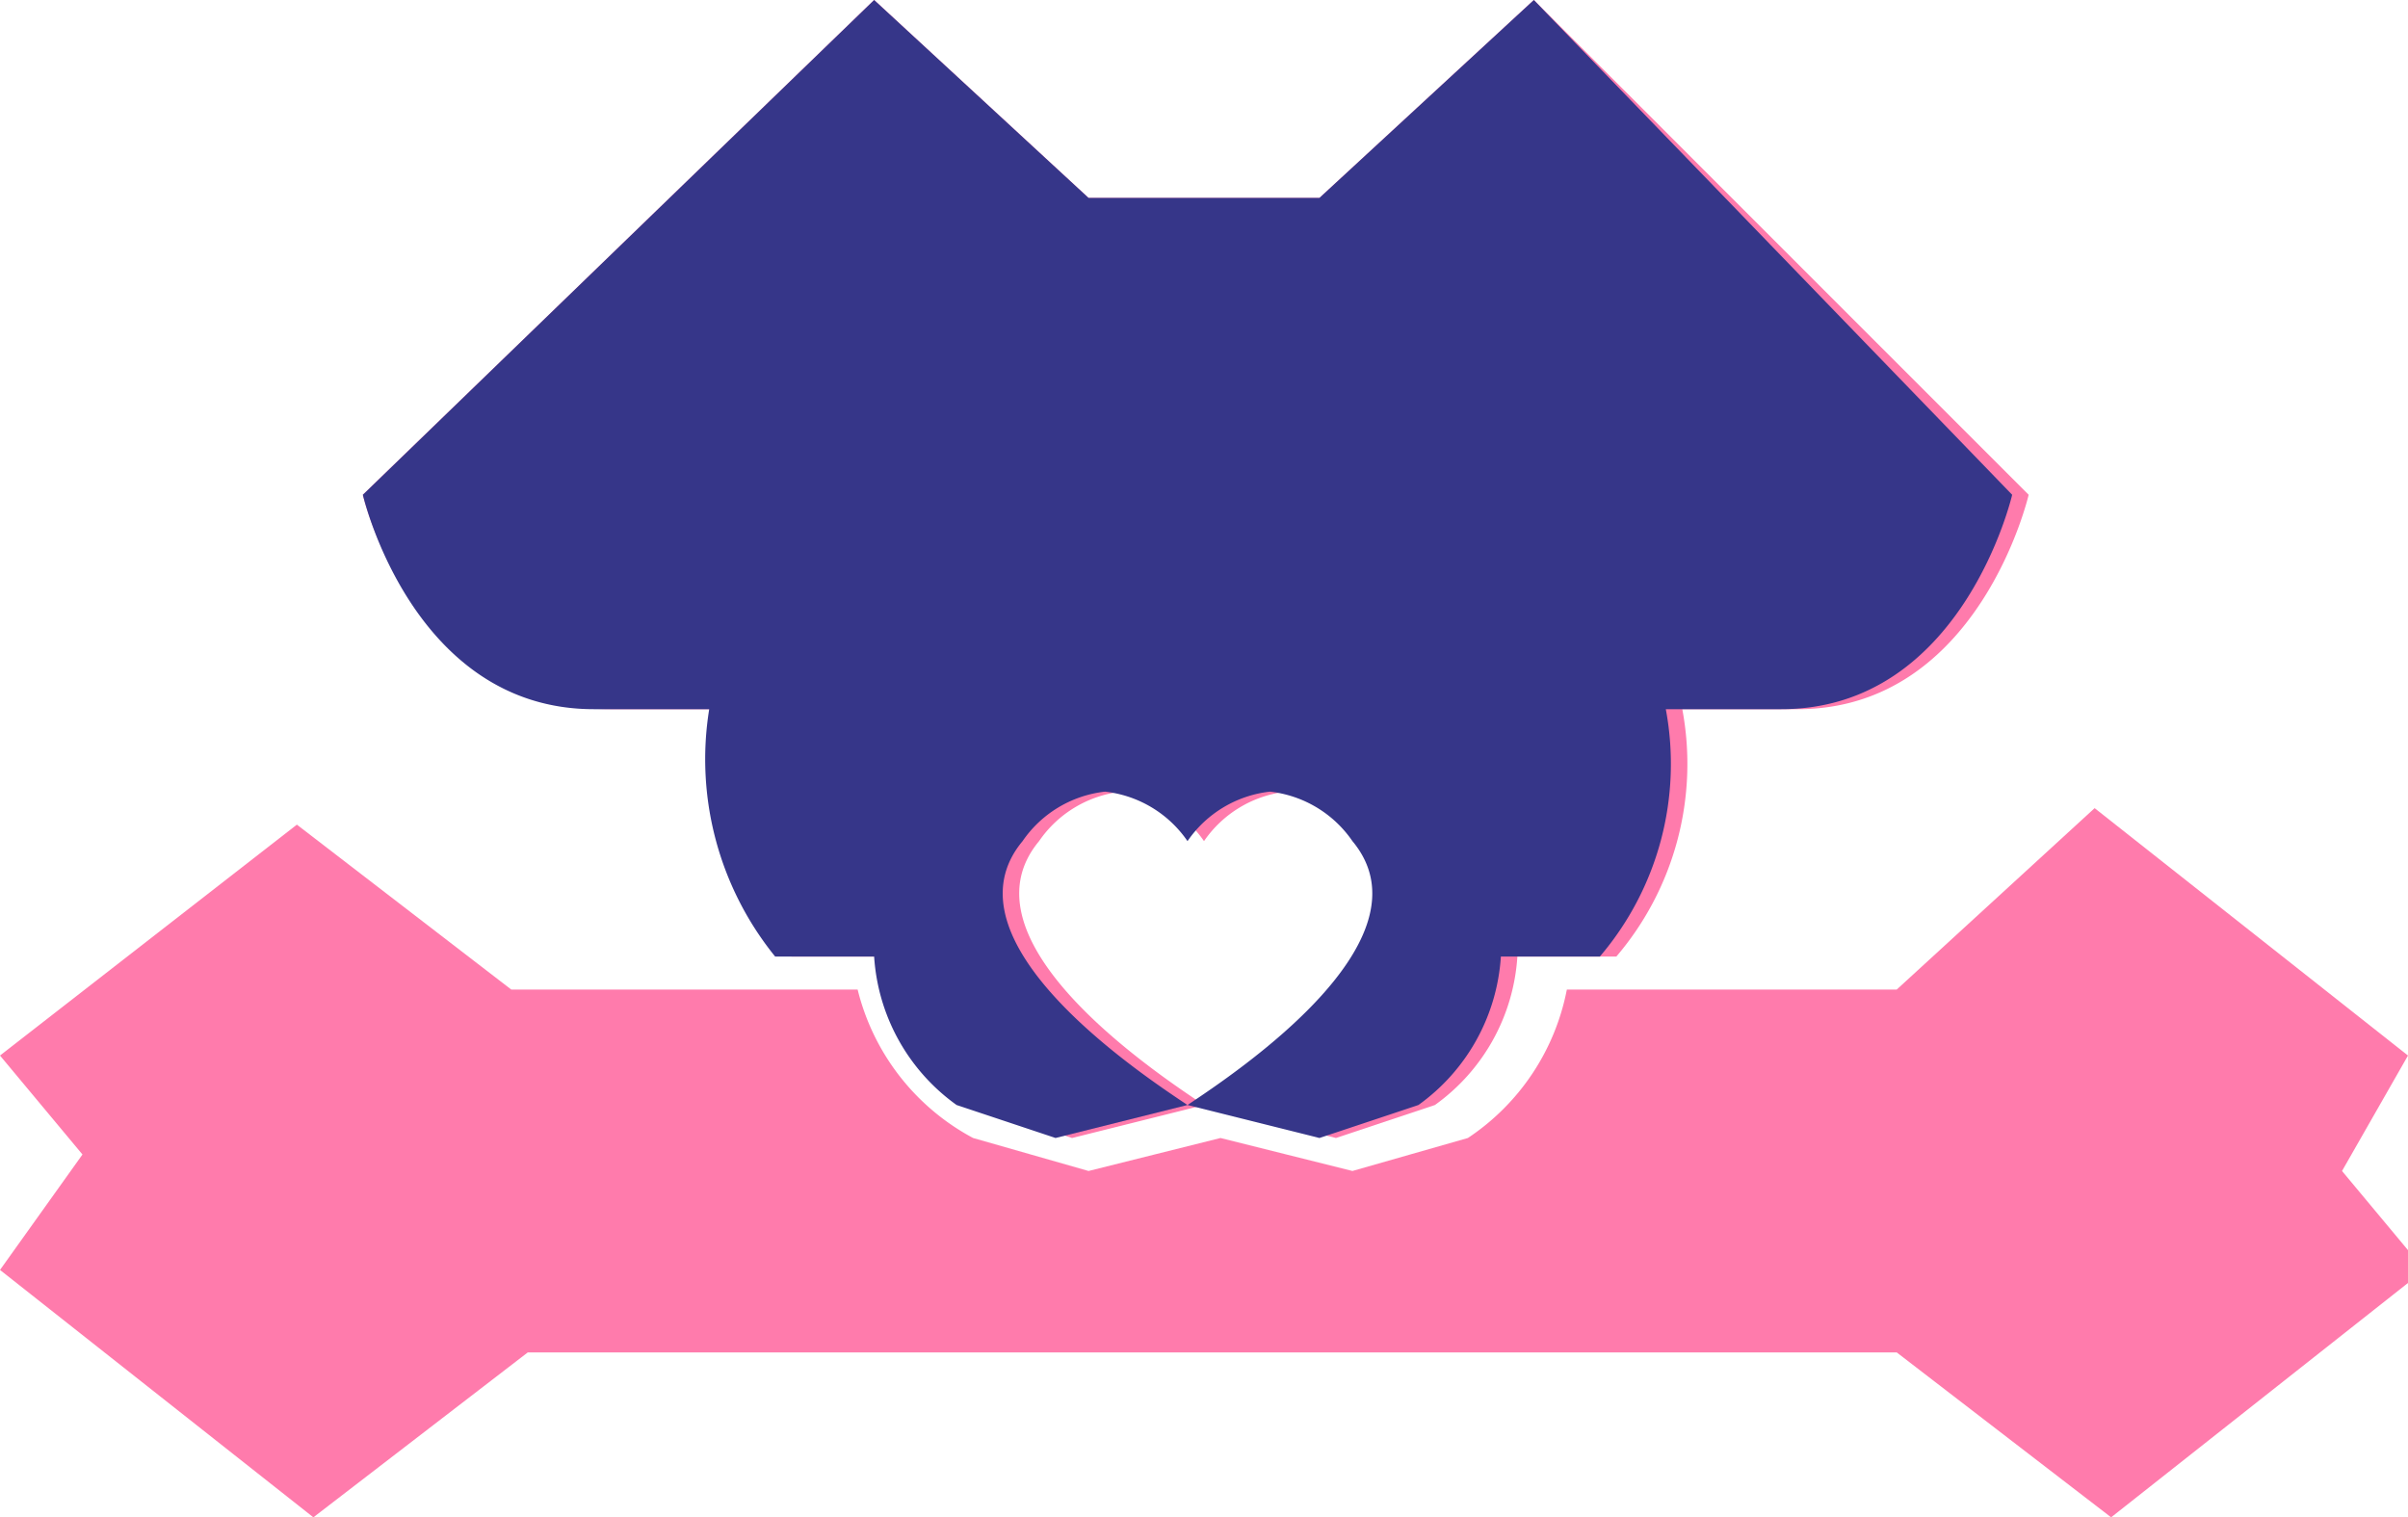 <svg xmlns="http://www.w3.org/2000/svg" width="14.6" height="9.2" viewBox="0 0 14.6 9.2"><title>Asset 15</title><g id="Layer_2" data-name="Layer 2"><g id="Layer_1-2" data-name="Layer 1"><path d="M14.6,6.4,12.7,4.9,11.5,6h-2a1.4,1.4,0,0,1-.6.9l-.7.2-.8-.2-.8.2-.7-.2A1.4,1.4,0,0,1,5.2,6H3.1l-1.3-1L0,6.4l.5.6L0,7.7,1.9,9.2l1.3-1h8.3l1.3,1,1.9-1.5-.5-.6Z" fill="#ff7bac"/><path d="M3.7,4.3h.7a1.9,1.9,0,0,0,.4,1.5h.6a1.2,1.2,0,0,0,.5.9l.6.2.8-.2c-.3-.2-1.5-1-1-1.6a.7.7,0,0,1,.5-.3.7.7,0,0,1,.5.3.7.7,0,0,1,.5-.3.7.7,0,0,1,.5.3c.5.6-.7,1.4-1,1.6l.8.2.6-.2a1.2,1.2,0,0,0,.5-.9h.6a1.8,1.8,0,0,0,.4-1.5h.7c1.1,0,1.4-1.3,1.4-1.3L9.3,0,8,1.2H6.6L5.3,0,2.2,3S2.5,4.3,3.7,4.3Z" fill="#ff7bac"/><path d="M8,1.2H6.6L5.3,0,2.2,3s.3,1.3,1.4,1.3h.7a1.9,1.9,0,0,0,.4,1.5h.6a1.2,1.2,0,0,0,.5.9l.6.2.8-.2c-.3-.2-1.5-1-1-1.6a.7.7,0,0,1,.5-.3.7.7,0,0,1,.5.3.7.7,0,0,1,.5-.3.7.7,0,0,1,.5.3c.5.6-.7,1.4-1,1.6l.8.2.6-.2a1.2,1.2,0,0,0,.5-.9h.6a1.8,1.8,0,0,0,.4-1.5h.7c1.1,0,1.4-1.3,1.4-1.3L9.3,0Z" fill="#363689"/></g></g></svg>